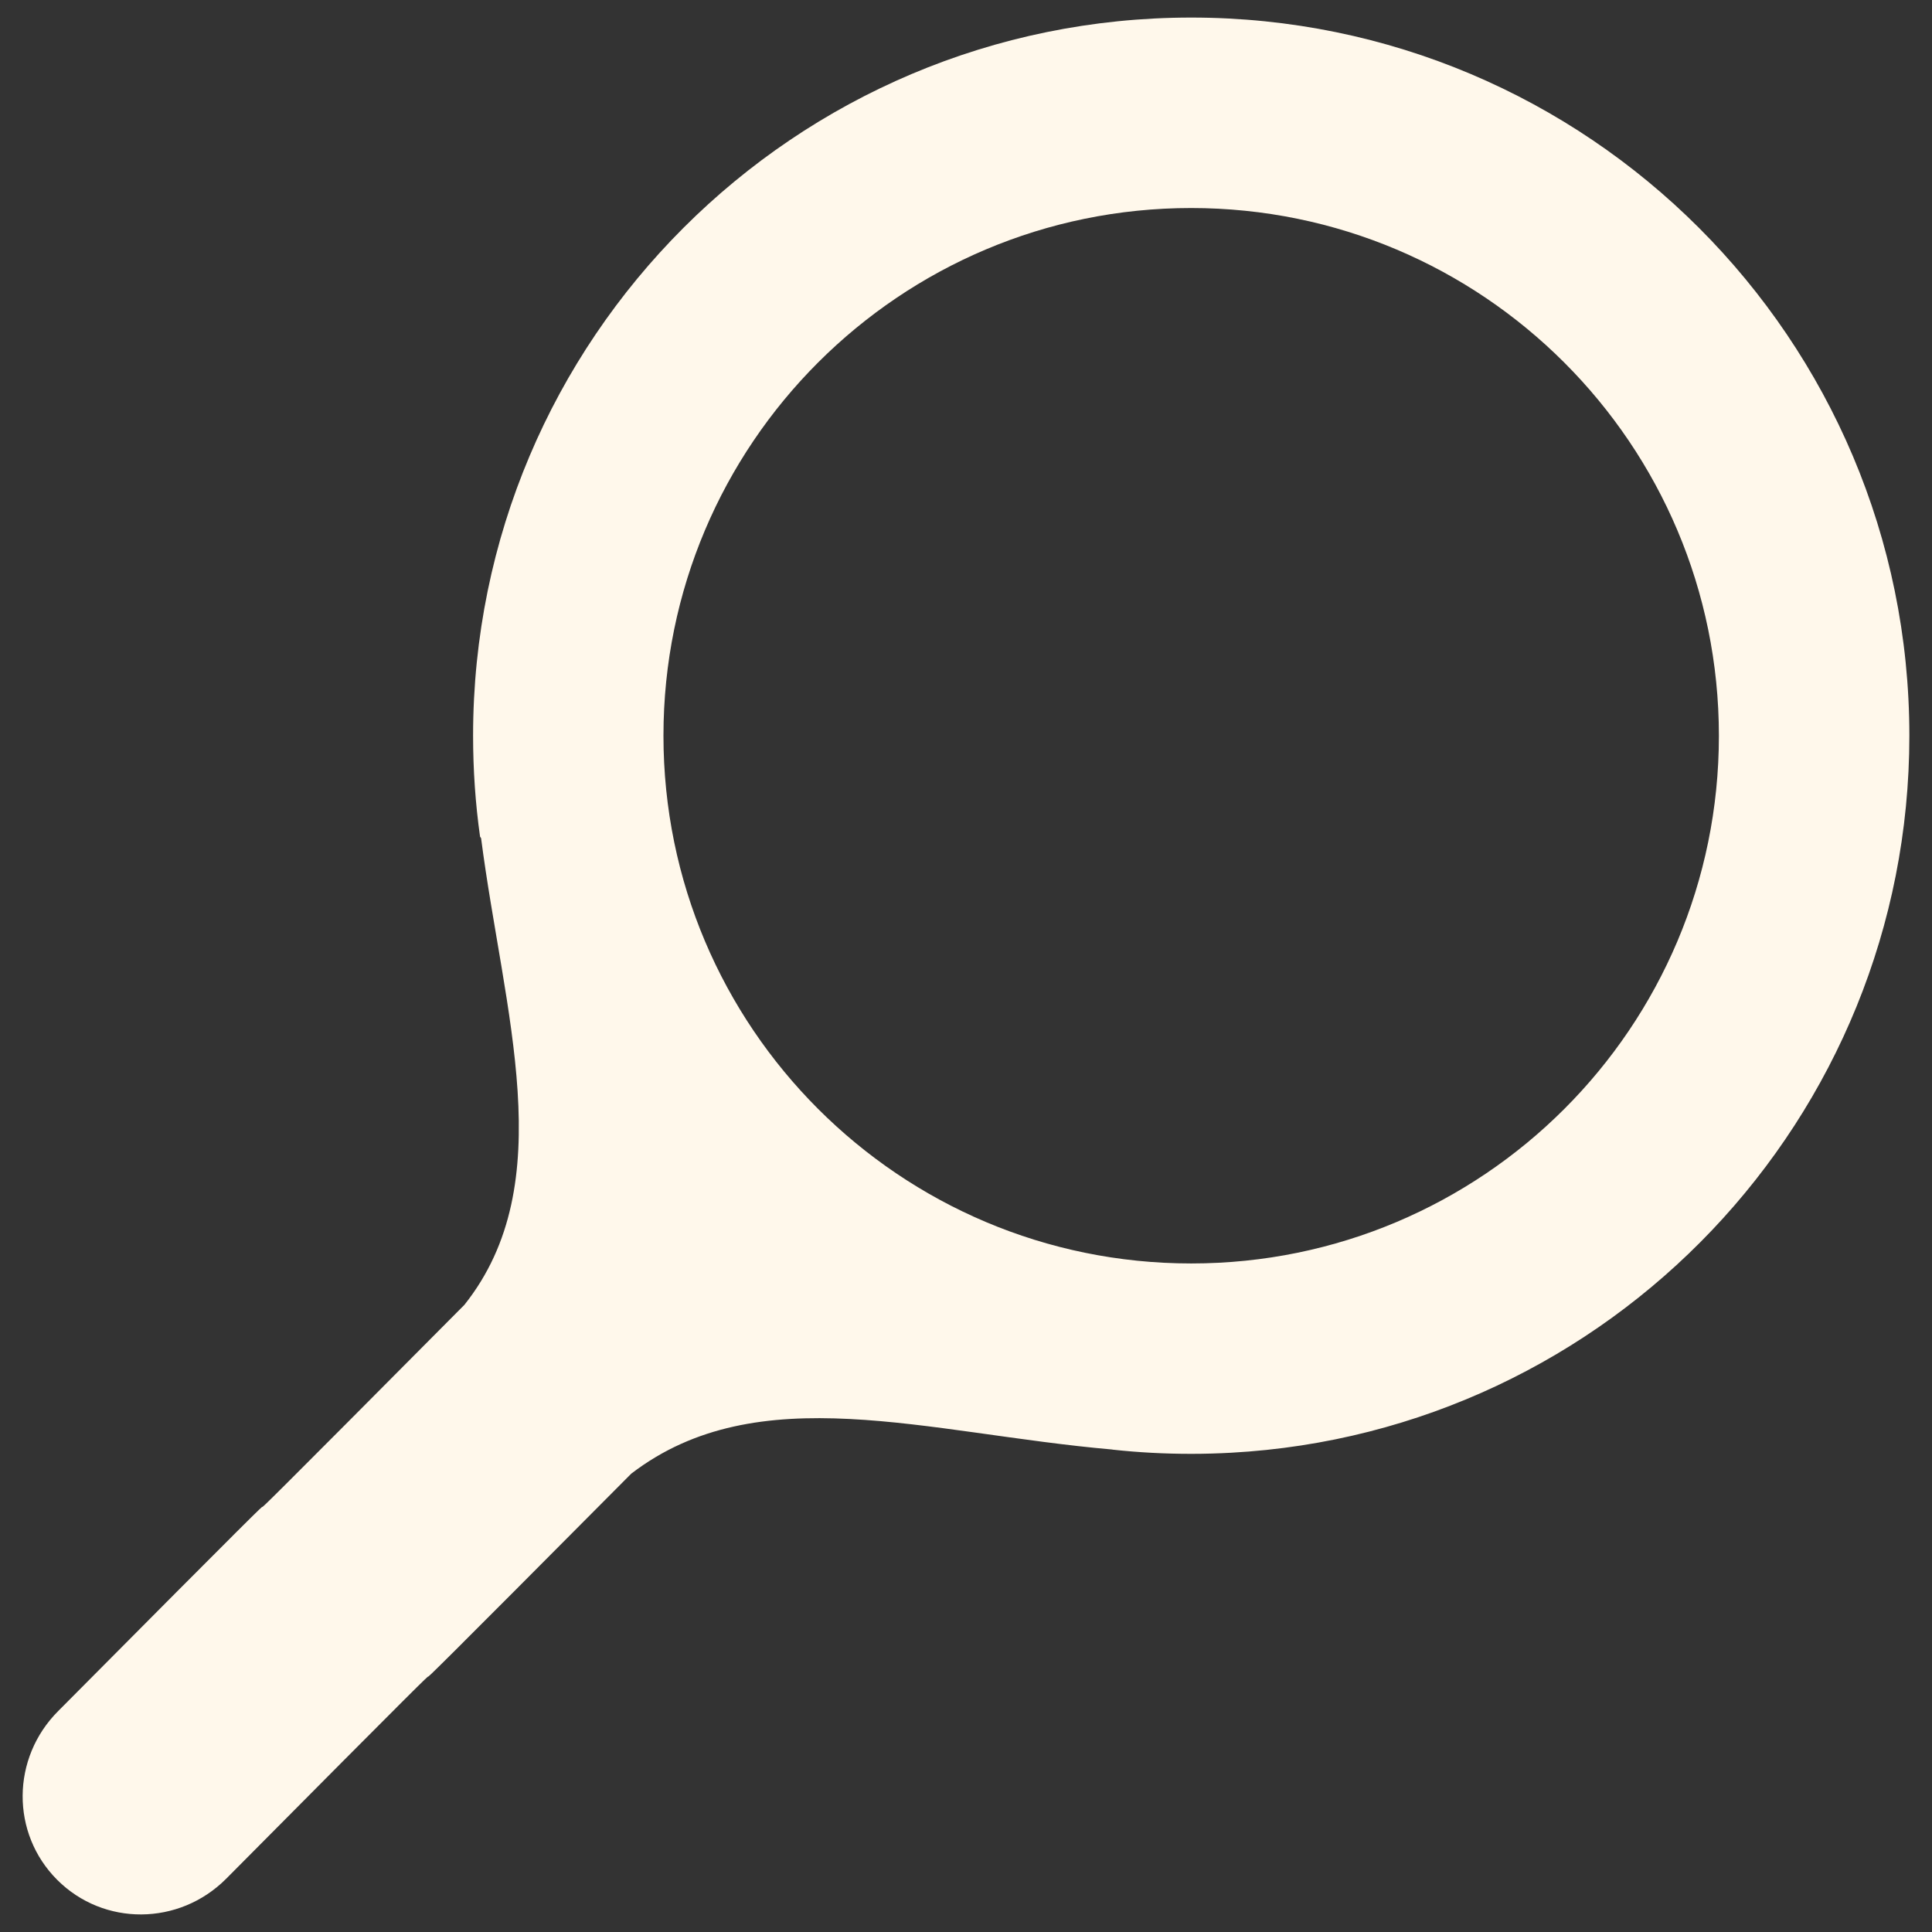 <?xml version="1.0" encoding="UTF-8" standalone="no"?>
<!-- Created with Inkscape (http://www.inkscape.org/) -->

<svg
   xmlns:dc="http://purl.org/dc/elements/1.1/"
   xmlns:cc="http://creativecommons.org/ns#"
   xmlns:rdf="http://www.w3.org/1999/02/22-rdf-syntax-ns#"
   xmlns:svg="http://www.w3.org/2000/svg"
   xmlns="http://www.w3.org/2000/svg"
   xmlns:sodipodi="http://sodipodi.sourceforge.net/DTD/sodipodi-0.dtd"
   xmlns:inkscape="http://www.inkscape.org/namespaces/inkscape"
   width="512"
   height="512"
   id="svg2"
   version="1.1"
   inkscape:version="0.48.4 r9939"
   sodipodi:docname="edit-find.svg">
  <rect width="100%" height="100%" fill="#333333" stroke="none"/>
  <sodipodi:namedview
     id="base"
     pagecolor="#ffffff"
     bordercolor="#666666"
     borderopacity="1.0"
     inkscape:pageopacity="0.0"
     inkscape:pageshadow="2"
     inkscape:zoom="1"
     inkscape:cx="323.97109"
     inkscape:cy="281.96429"
     inkscape:document-units="px"
     inkscape:current-layer="layer1"
     showgrid="false"
     inkscape:window-width="1309"
     inkscape:window-height="750"
     inkscape:window-x="55"
     inkscape:window-y="-3"
     inkscape:window-maximized="1"
     showguides="true"
     inkscape:guide-bbox="true" />
  <defs
     id="defs4" />
  <g
     transform="translate(0,-540.362)"
     id="layer1"
     inkscape:groupmode="layer"
     inkscape:label="Layer 1">
    <g
       style="display:none"
       id="layer1-2"
       inkscape:label="Livello 1"
       transform="translate(-980.688,-95.942)" />
    <g
       transform="matrix(1.042,0,0,1.042,-775.806,-872.847)"
       inkscape:label="Livello 1"
       id="layer1-6"
       style="fill:#fff8eb" />
    <g
       transform="matrix(1.146,0,0,0.463,-676.763,-42.895)"
       id="g2036"
       style="fill:#fff8eb">
      <g
         transform="matrix(1.053,0,0,1.286,-1.263,-13.429)"
         style="opacity:0.4;fill:#fff8eb"
         id="g3712" />
    </g>
    <g
       id="g3541"
       transform="matrix(1.042,0,0,1.042,-674.263,-69.052)"
       style="fill:#fff8eb" />
    <g
       id="g3536"
       transform="matrix(1.042,0,0,1.042,-674.263,-69.052)"
       style="fill:#fff8eb" />
    <g
       transform="matrix(1.042,0,0,1.042,-1406.556,-678.687)"
       id="g4076"
       style="fill:#fff8eb">
      <g
         id="g4038"
         transform="translate(-926.668,684.384)"
         style="fill:#fff8eb" />
    </g>
    <g
       id="g2036-7"
       transform="matrix(1.146,0,0,0.463,-933.174,696.832)"
       style="fill:#fff8eb">
      <g
         id="g3712-0"
         style="opacity:0.4;fill:#fff8eb"
         transform="matrix(1.053,0,0,1.286,-1.263,-13.429)" />
    </g>
    <g
       transform="matrix(1.042,0,0,1.042,-930.674,670.674)"
       id="g3541-1"
       style="fill:#fff8eb" />
    <g
       transform="matrix(1.042,0,0,1.042,-930.674,670.674)"
       id="g3536-1"
       style="fill:#fff8eb" />
    <g
       id="g4076-3"
       transform="matrix(1.042,0,0,1.042,-1662.966,61.039)"
       style="fill:#fff8eb">
      <g
         transform="translate(-926.668,684.384)"
         id="g4038-2"
         style="fill:#fff8eb" />
    </g>
    <path
       style="fill:#fff8eb"
       d="m 450.256,600.76 c -34.441,-34.441 -82.014,-55.744 -134.57,-55.744 -105.111,-10e-6 -190.314,85.203 -190.314,190.314 0,9.084 0.617,18.01 1.847,26.754 0.087,0.126 0.187,0.283 0.274,0.411 5.971,46.194 21.307,91.331 -4.425,123.668 -107.048,107.777 0.143,-0.873 -107.633,107.633 -12.475,12.475 -12.592,32.432 -0.274,44.75 12.318,12.318 32.275,12.201 44.75,-0.274 106.589,-107.366 0.402,0.249 107.382,-107.382 33.659,-25.786 78.179,-10.708 127.499,-6.386 0.008,7.3e-4 0.015,0.022 0.023,0.023 6.856,0.753 13.814,1.118 20.87,1.118 3.557,0 7.097,-0.104 10.606,-0.297 C 426.473,919.848 506,836.885 506,735.331 c 10e-6,-52.556 -21.303,-100.129 -55.744,-134.57 z m -35.695,35.695 c 25.307,25.307 40.964,60.281 40.964,98.898 -10e-6,77.234 -62.605,139.839 -139.839,139.839 -77.234,0 -139.862,-62.628 -139.862,-139.862 10e-6,-77.234 62.605,-139.839 139.839,-139.839 38.617,10e-6 73.591,15.657 98.898,40.964 z"
       id="path2999"
       inkscape:connector-curvature="0"
       sodipodi:nodetypes="sssccccsccccssssssssss" />
  </g>
</svg>
